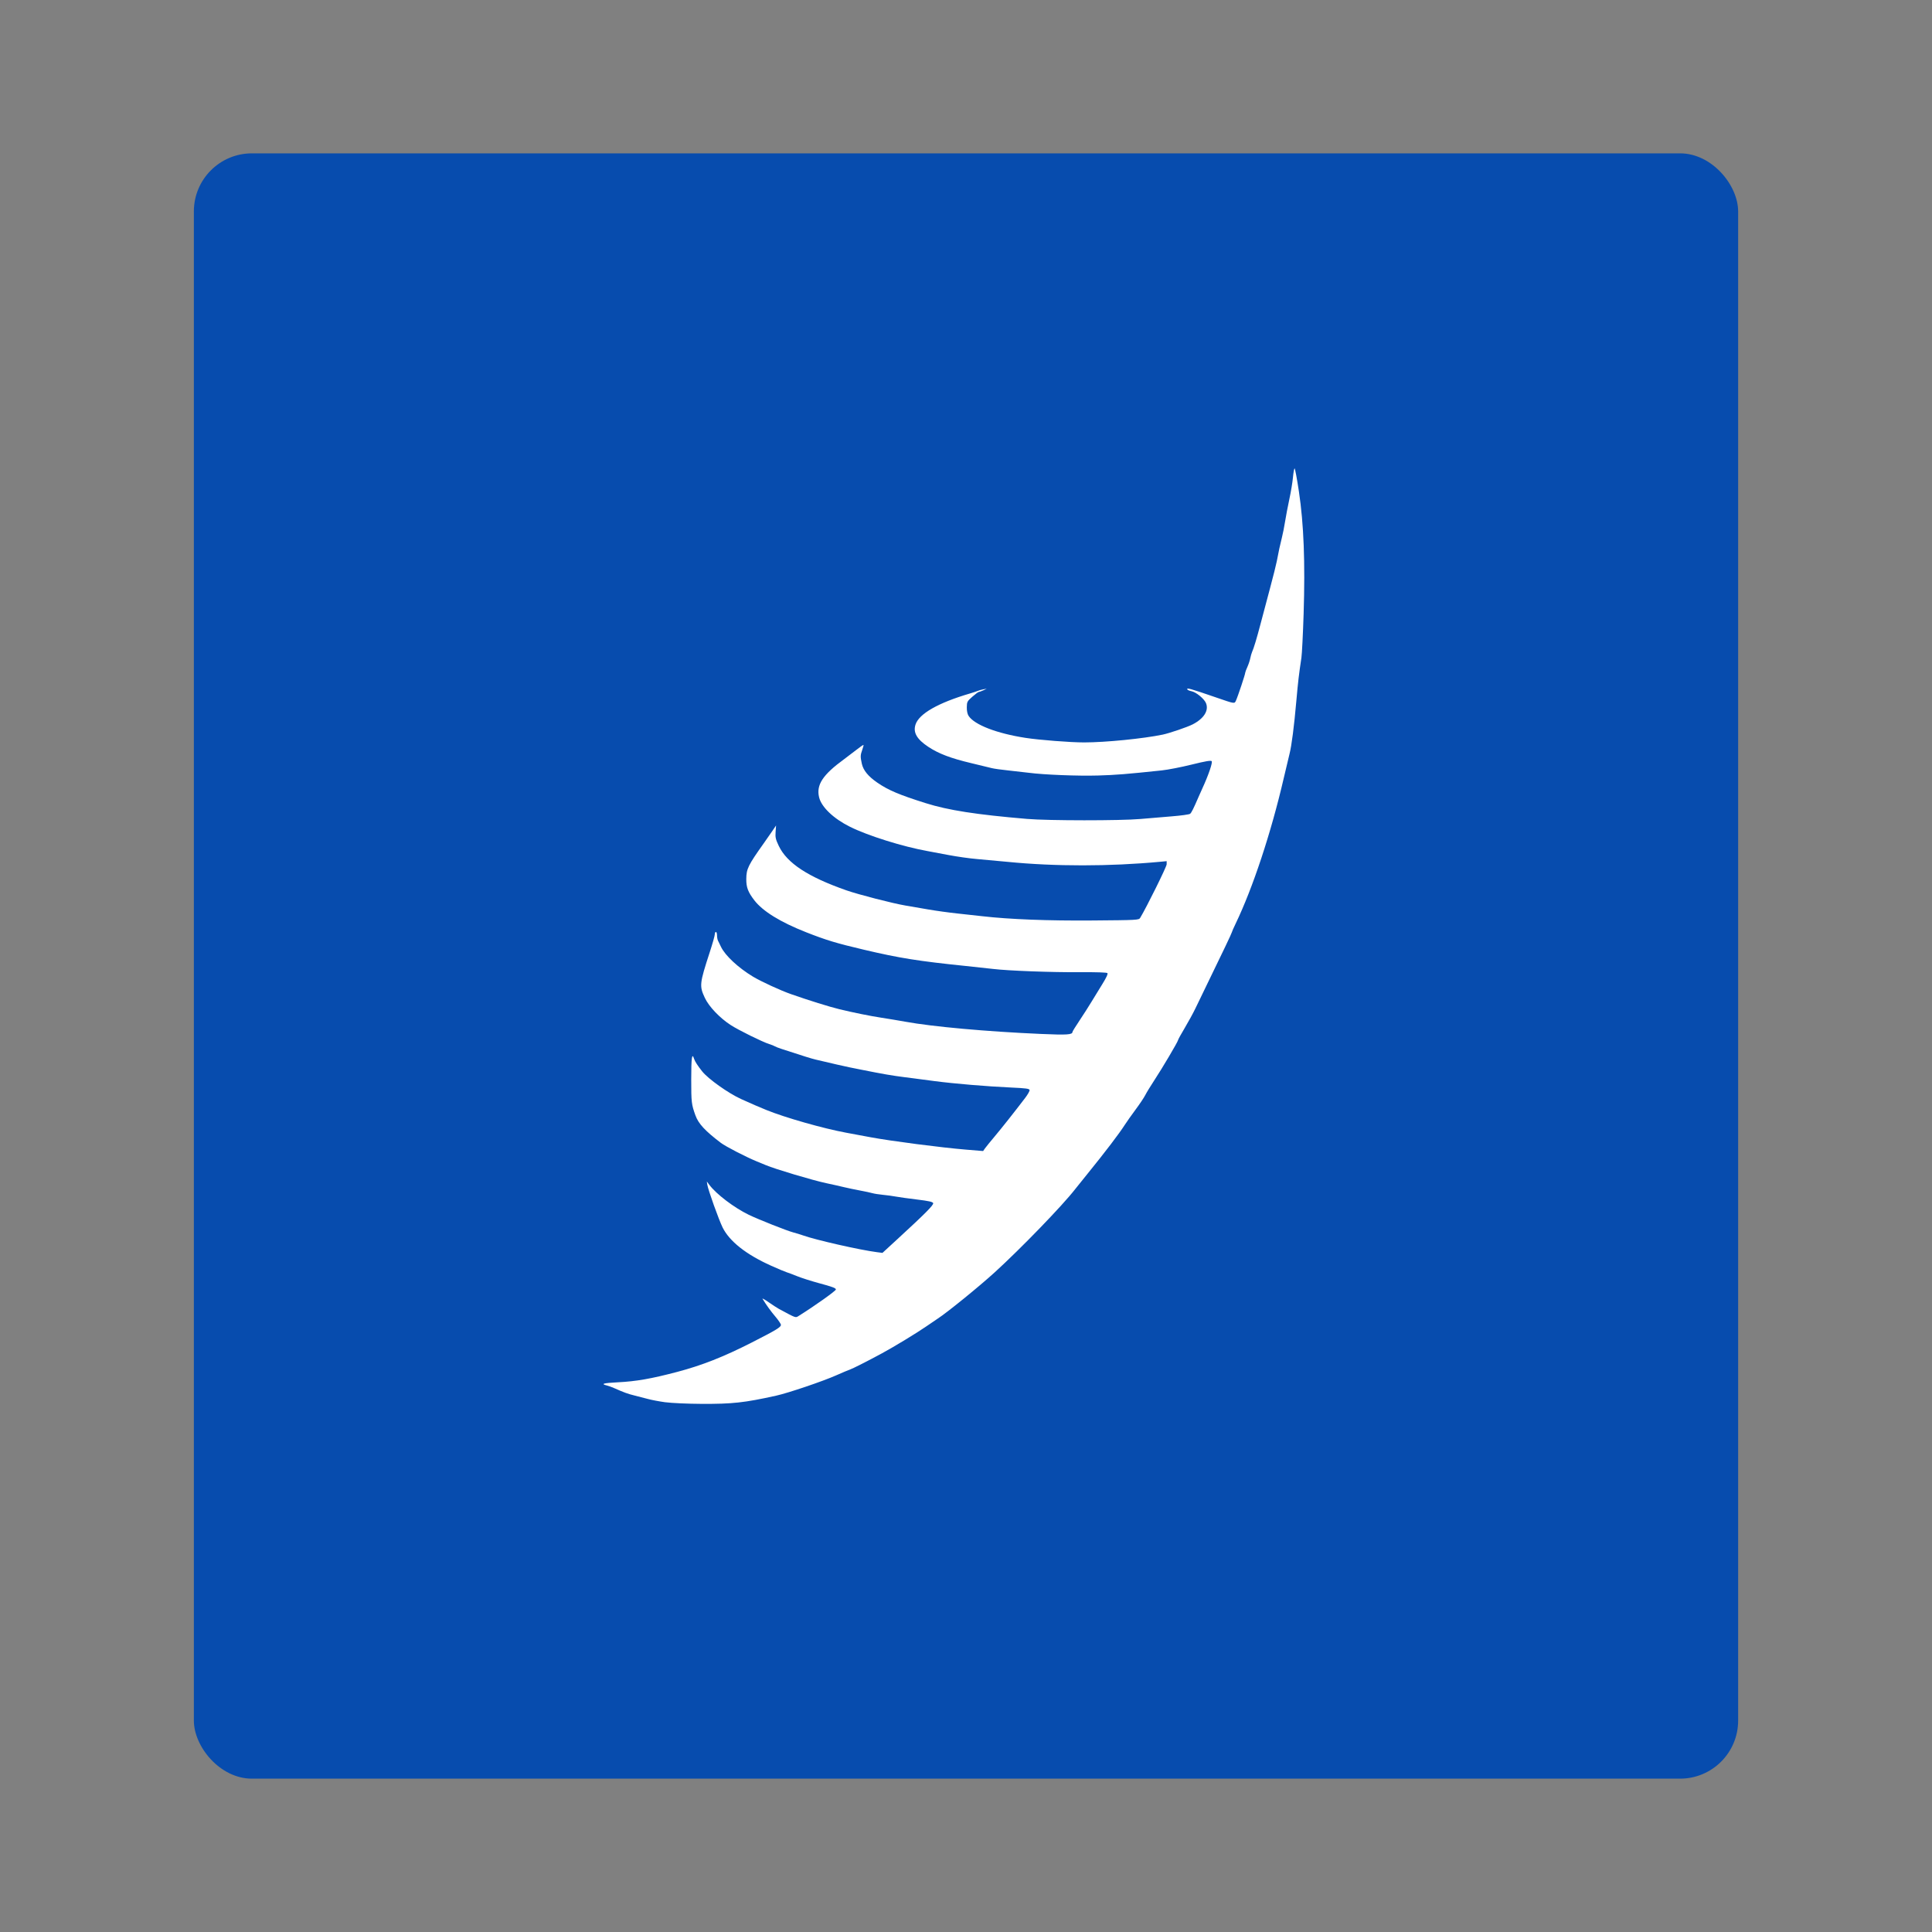 <?xml version="1.0" encoding="UTF-8" standalone="no"?>
<svg
   id="svg1"
   version="1.1"
   viewBox="0 0 500.16 500.16"
   sodipodi:docname="international.svg"
   inkscape:version="1.4.2 (f4327f4, 2025-05-13)"
   xmlns:inkscape="http://www.inkscape.org/namespaces/inkscape"
   xmlns:sodipodi="http://sodipodi.sourceforge.net/DTD/sodipodi-0.dtd"
   xmlns="http://www.w3.org/2000/svg"
   xmlns:svg="http://www.w3.org/2000/svg">
  <rect x="0" y="0" width="500.16" height="500.16" fill="#808080" stroke="none"/>
  <!-- Generator: Adobe Illustrator 29.7.1, SVG Export Plug-In . SVG Version: 2.1.1 Build 8)  -->
  <defs
     id="defs1">
    <style
       id="style1">
      .st0 {
        fill: #fff;
      }

      .st1 {
        fill: #074cae;
      }
    </style>
  </defs>
  <sodipodi:namedview
     id="namedview1"
     bordercolor="#000000"
     borderopacity="0.25"
     inkscape:current-layer="svg1"
     inkscape:cx="1.7683326"
     inkscape:cy="249.77698"
     inkscape:deskcolor="#d1d1d1"
     inkscape:pagecheckerboard="0"
     inkscape:pageopacity="0.0"
     inkscape:showpageshadow="2"
     inkscape:window-height="991"
     inkscape:window-maximized="1"
     inkscape:window-width="1920"
     inkscape:window-x="-9"
     inkscape:window-y="-9"
     inkscape:zoom="1.131009"
     pagecolor="#ffffff" />
  <rect
     style="fill:#074cae;fill-opacity:1;stroke-width:8.423;stroke-opacity:0.2;paint-order:markers fill stroke"
     id="rect1"
     width="399.785"
     height="420.76"
     x="50.188"
     y="39.7"
     ry="15.031" />
  <path
     id="path1"
     class="st0"
     d="m 172.23,363.019 c -1.536,-0.212 -3.561,-0.592 -4.498,-0.852 -0.937,-0.26 -2.491,-0.659 -3.446,-0.889 -1.693,-0.411 -2.823,-0.816 -5.223,-1.892 -0.641,-0.284 -1.524,-0.605 -1.965,-0.713 -1.693,-0.411 -0.925,-0.629 2.848,-0.822 4.734,-0.236 8.682,-0.925 15.368,-2.69 6.378,-1.681 12.055,-3.918 19.304,-7.611 6.372,-3.253 7.545,-3.96 7.545,-4.564 0,-0.248 -0.635,-1.197 -1.403,-2.104 -1.191,-1.397 -2.322,-2.962 -3.355,-4.643 -0.133,-0.212 0.592,0.193 1.608,0.901 1.016,0.707 2.189,1.469 2.606,1.693 4.619,2.485 4.286,2.37 5.199,1.802 4.117,-2.575 9.576,-6.457 9.576,-6.813 0,-0.357 -0.852,-0.689 -4.498,-1.669 -1.916,-0.52 -4.395,-1.312 -5.514,-1.765 -1.118,-0.453 -2.358,-0.919 -2.751,-1.034 -0.393,-0.115 -2.225,-0.883 -4.063,-1.711 -6.42,-2.89 -10.725,-6.287 -12.502,-9.879 -0.973,-1.971 -3.748,-9.709 -3.948,-11.033 l -0.133,-0.871 0.647,0.871 c 1.79,2.4 6.402,5.907 10.187,7.744 2.491,1.209 9.945,4.165 11.547,4.577 0.719,0.187 1.826,0.526 2.467,0.756 3.301,1.185 14.745,3.785 19.165,4.353 l 1.457,0.187 3.766,-3.464 c 7.382,-6.783 9.534,-8.954 9.359,-9.419 -0.127,-0.333 -1.167,-0.568 -4.19,-0.931 -2.207,-0.266 -4.673,-0.611 -5.471,-0.762 -0.798,-0.151 -2.303,-0.357 -3.337,-0.453 -1.04,-0.097 -2.279,-0.296 -2.757,-0.435 -0.478,-0.139 -1.916,-0.447 -3.192,-0.683 -1.276,-0.236 -3.174,-0.635 -4.208,-0.883 -1.04,-0.254 -3.065,-0.707 -4.498,-1.01 -3.555,-0.756 -13.252,-3.652 -15.676,-4.679 -0.32,-0.133 -1.372,-0.568 -2.334,-0.961 -2.805,-1.149 -8.059,-3.863 -9.298,-4.8 -4.117,-3.132 -5.804,-4.957 -6.59,-7.134 -1.016,-2.829 -1.082,-3.367 -1.082,-9.238 0,-5.87 0.206,-7.067 0.75,-5.356 0.212,0.659 0.919,1.759 2.08,3.216 1.566,1.965 6.783,5.671 10.09,7.17 2.981,1.348 4.28,1.91 6.529,2.829 4.788,1.959 14.739,4.794 20.658,5.882 1.808,0.333 4.661,0.865 6.336,1.179 5.199,0.973 18.276,2.672 24.648,3.198 l 4.474,0.369 0.459,-0.659 c 0.254,-0.363 1.378,-1.747 2.497,-3.077 1.904,-2.267 5.072,-6.263 7.914,-9.993 0.683,-0.895 1.203,-1.82 1.161,-2.062 -0.067,-0.357 -0.943,-0.478 -4.722,-0.647 -6.372,-0.29 -14.836,-1.004 -19.884,-1.669 -2.315,-0.308 -5.84,-0.762 -7.835,-1.022 -3.234,-0.411 -5.665,-0.834 -11.033,-1.91 -0.877,-0.175 -2.249,-0.453 -3.047,-0.611 -1.27,-0.254 -4.492,-0.991 -8.851,-2.025 -1.143,-0.272 -2.968,-0.84 -8.851,-2.763 -0.798,-0.26 -1.584,-0.568 -1.741,-0.683 -0.157,-0.115 -0.81,-0.375 -1.451,-0.574 -1.747,-0.55 -7.89,-3.585 -9.933,-4.903 -2.854,-1.844 -5.665,-4.794 -6.723,-7.055 -1.445,-3.095 -1.378,-3.688 1.288,-11.874 0.707,-2.17 1.288,-4.232 1.288,-4.571 0,-0.339 0.133,-0.623 0.29,-0.623 0.157,0 0.29,0.393 0.29,0.877 0,0.484 0.109,1.1 0.248,1.378 0.139,0.278 0.496,1.016 0.798,1.638 1.088,2.249 4.45,5.375 8.24,7.666 2.104,1.27 7.14,3.591 9.873,4.546 4.571,1.602 9.981,3.289 12.484,3.893 3.664,0.889 8.029,1.771 10.888,2.207 1.753,0.266 4.564,0.738 6.239,1.04 7.043,1.288 21.123,2.557 35.065,3.162 6.789,0.296 8.186,0.206 8.186,-0.526 0,-0.121 0.822,-1.457 1.832,-2.962 1.01,-1.511 2.382,-3.658 3.053,-4.776 0.671,-1.118 1.941,-3.192 2.829,-4.613 1.058,-1.705 1.511,-2.678 1.324,-2.872 -0.175,-0.175 -2.902,-0.266 -7.055,-0.236 -7.297,0.054 -18.602,-0.363 -22.587,-0.846 -1.354,-0.163 -4.492,-0.502 -6.965,-0.756 -12.279,-1.258 -17.212,-2.043 -26.413,-4.214 -7.146,-1.681 -9.776,-2.479 -14.951,-4.516 -6.686,-2.63 -11.233,-5.435 -13.421,-8.27 -1.644,-2.134 -2.11,-3.361 -2.092,-5.532 0.024,-2.618 0.466,-3.525 4.516,-9.226 0.738,-1.04 1.759,-2.503 2.267,-3.253 l 0.925,-1.366 -0.121,1.657 c -0.103,1.415 0.018,1.947 0.828,3.639 2.128,4.45 7.539,8.004 17.496,11.493 3.162,1.106 11.952,3.367 15.289,3.936 1.354,0.23 4.032,0.689 5.949,1.022 1.916,0.333 5.314,0.804 7.545,1.04 2.237,0.242 5.109,0.556 6.384,0.701 7.14,0.816 16.976,1.197 28.541,1.106 11.547,-0.091 12.007,-0.115 12.339,-0.659 1.729,-2.878 6.856,-13.246 6.868,-13.887 v -0.81 l -1.663,0.157 c -13.131,1.227 -27.242,1.239 -39.551,0.018 -2.473,-0.242 -6.028,-0.574 -7.896,-0.725 -1.868,-0.151 -5.199,-0.629 -7.4,-1.046 -2.201,-0.417 -4.589,-0.871 -5.308,-0.998 -6.505,-1.167 -15.483,-3.978 -20.174,-6.312 -4.256,-2.116 -7.376,-5.096 -7.986,-7.624 -0.774,-3.222 0.931,-5.828 6.469,-9.866 0.762,-0.556 2.182,-1.638 3.156,-2.4 0.973,-0.768 1.814,-1.348 1.868,-1.294 0.054,0.054 -0.085,0.617 -0.314,1.245 -0.502,1.415 -0.514,1.759 -0.127,3.573 0.375,1.759 1.663,3.331 4.069,4.976 2.829,1.935 5.647,3.126 12.46,5.272 5.846,1.844 13.065,2.968 26.268,4.087 5.459,0.466 24.195,0.472 29.321,0.018 2.074,-0.187 5.731,-0.49 8.125,-0.683 2.394,-0.187 4.534,-0.49 4.752,-0.659 0.351,-0.278 0.895,-1.372 2.201,-4.401 0.206,-0.478 0.647,-1.457 0.973,-2.176 1.608,-3.5 2.714,-6.747 2.406,-7.055 -0.23,-0.23 -1.663,0.018 -5.181,0.889 -2.672,0.665 -6.167,1.342 -7.763,1.511 -9.201,0.973 -11.813,1.179 -16.474,1.318 -5.205,0.151 -13.929,-0.187 -17.925,-0.707 -1.197,-0.151 -3.615,-0.429 -5.369,-0.611 -1.753,-0.181 -3.652,-0.447 -4.208,-0.592 -0.556,-0.145 -2.962,-0.725 -5.338,-1.294 -5.29,-1.258 -8.391,-2.436 -11.064,-4.196 -3.023,-2.001 -4.02,-3.736 -3.337,-5.81 0.919,-2.787 5.876,-5.616 14.08,-8.023 0.798,-0.236 1.711,-0.538 2.031,-0.677 0.32,-0.139 0.973,-0.32 1.451,-0.405 l 0.871,-0.157 -0.871,0.411 c -0.478,0.224 -1.004,0.417 -1.167,0.423 -0.163,0 -0.931,0.568 -1.699,1.245 -1.324,1.167 -1.403,1.318 -1.427,2.727 -0.012,0.937 0.157,1.765 0.466,2.231 1.511,2.309 7.285,4.54 14.721,5.689 3.579,0.556 11.632,1.179 15.187,1.179 5.514,0 15.344,-0.979 20.331,-2.019 1.765,-0.369 6.39,-1.947 7.738,-2.636 2.95,-1.511 4.268,-3.609 3.476,-5.526 -0.466,-1.124 -2.533,-2.823 -3.724,-3.065 -0.508,-0.103 -0.991,-0.296 -1.076,-0.435 -0.357,-0.574 0.574,-0.32 7.569,2.092 4.661,1.608 4.607,1.602 4.976,0.798 0.532,-1.161 2.424,-6.862 2.424,-7.291 0,-0.133 0.248,-0.786 0.55,-1.457 0.302,-0.671 0.635,-1.675 0.744,-2.231 0.109,-0.556 0.314,-1.276 0.453,-1.596 0.472,-1.058 1.191,-3.44 2.195,-7.255 0.544,-2.074 1.657,-6.257 2.467,-9.286 0.816,-3.035 1.596,-6.167 1.747,-6.965 0.423,-2.291 0.901,-4.51 1.348,-6.239 0.23,-0.877 0.586,-2.708 0.804,-4.063 0.212,-1.354 0.713,-3.972 1.106,-5.804 0.399,-1.838 0.816,-4.353 0.931,-5.592 0.115,-1.239 0.302,-2.309 0.417,-2.382 0.115,-0.073 0.623,2.642 1.131,6.027 1.257,8.391 1.638,18.342 1.215,31.643 -0.169,5.302 -0.429,10.423 -0.574,11.378 -0.647,4.286 -0.865,6.142 -1.312,11.178 -0.586,6.65 -1.221,11.553 -1.753,13.645 -0.224,0.877 -0.925,3.815 -1.554,6.529 -3.247,13.984 -7.962,28.233 -12.406,37.465 -0.544,1.124 -0.985,2.134 -0.985,2.243 0,0.193 -2.455,5.338 -6.39,13.415 -1.088,2.237 -2.448,5.042 -3.017,6.239 -0.568,1.197 -1.82,3.482 -2.769,5.078 -0.949,1.596 -1.741,3.023 -1.741,3.168 -0.012,0.375 -4.147,7.376 -6.179,10.453 -0.937,1.427 -1.977,3.126 -2.303,3.772 -0.326,0.653 -1.463,2.352 -2.521,3.772 -1.058,1.427 -2.315,3.204 -2.793,3.954 -1.451,2.267 -5.06,7.007 -9.582,12.581 -1.439,1.771 -2.92,3.615 -3.289,4.093 -3.301,4.25 -13.941,15.247 -20.797,21.498 -3.996,3.646 -12.339,10.423 -14.727,11.964 -0.423,0.272 -1.741,1.173 -2.932,1.995 -2.467,1.711 -8.313,5.26 -11.517,7.001 -3.573,1.935 -7.696,4.026 -8.295,4.208 -0.308,0.091 -1.935,0.774 -3.609,1.517 -3.464,1.536 -12.388,4.558 -15.489,5.242 -8.264,1.832 -11.33,2.164 -19.34,2.128 -3.597,-0.018 -7.787,-0.206 -9.322,-0.417 z"
     inkscape:export-filename="international.png"
     inkscape:export-xdpi="264.87381"
     inkscape:export-ydpi="264.87381"
     style="stroke-width:0.605" />
  <g
     id="g1"
     inkscape:groupmode="layer"
     inkscape:label="Image" />
</svg>
